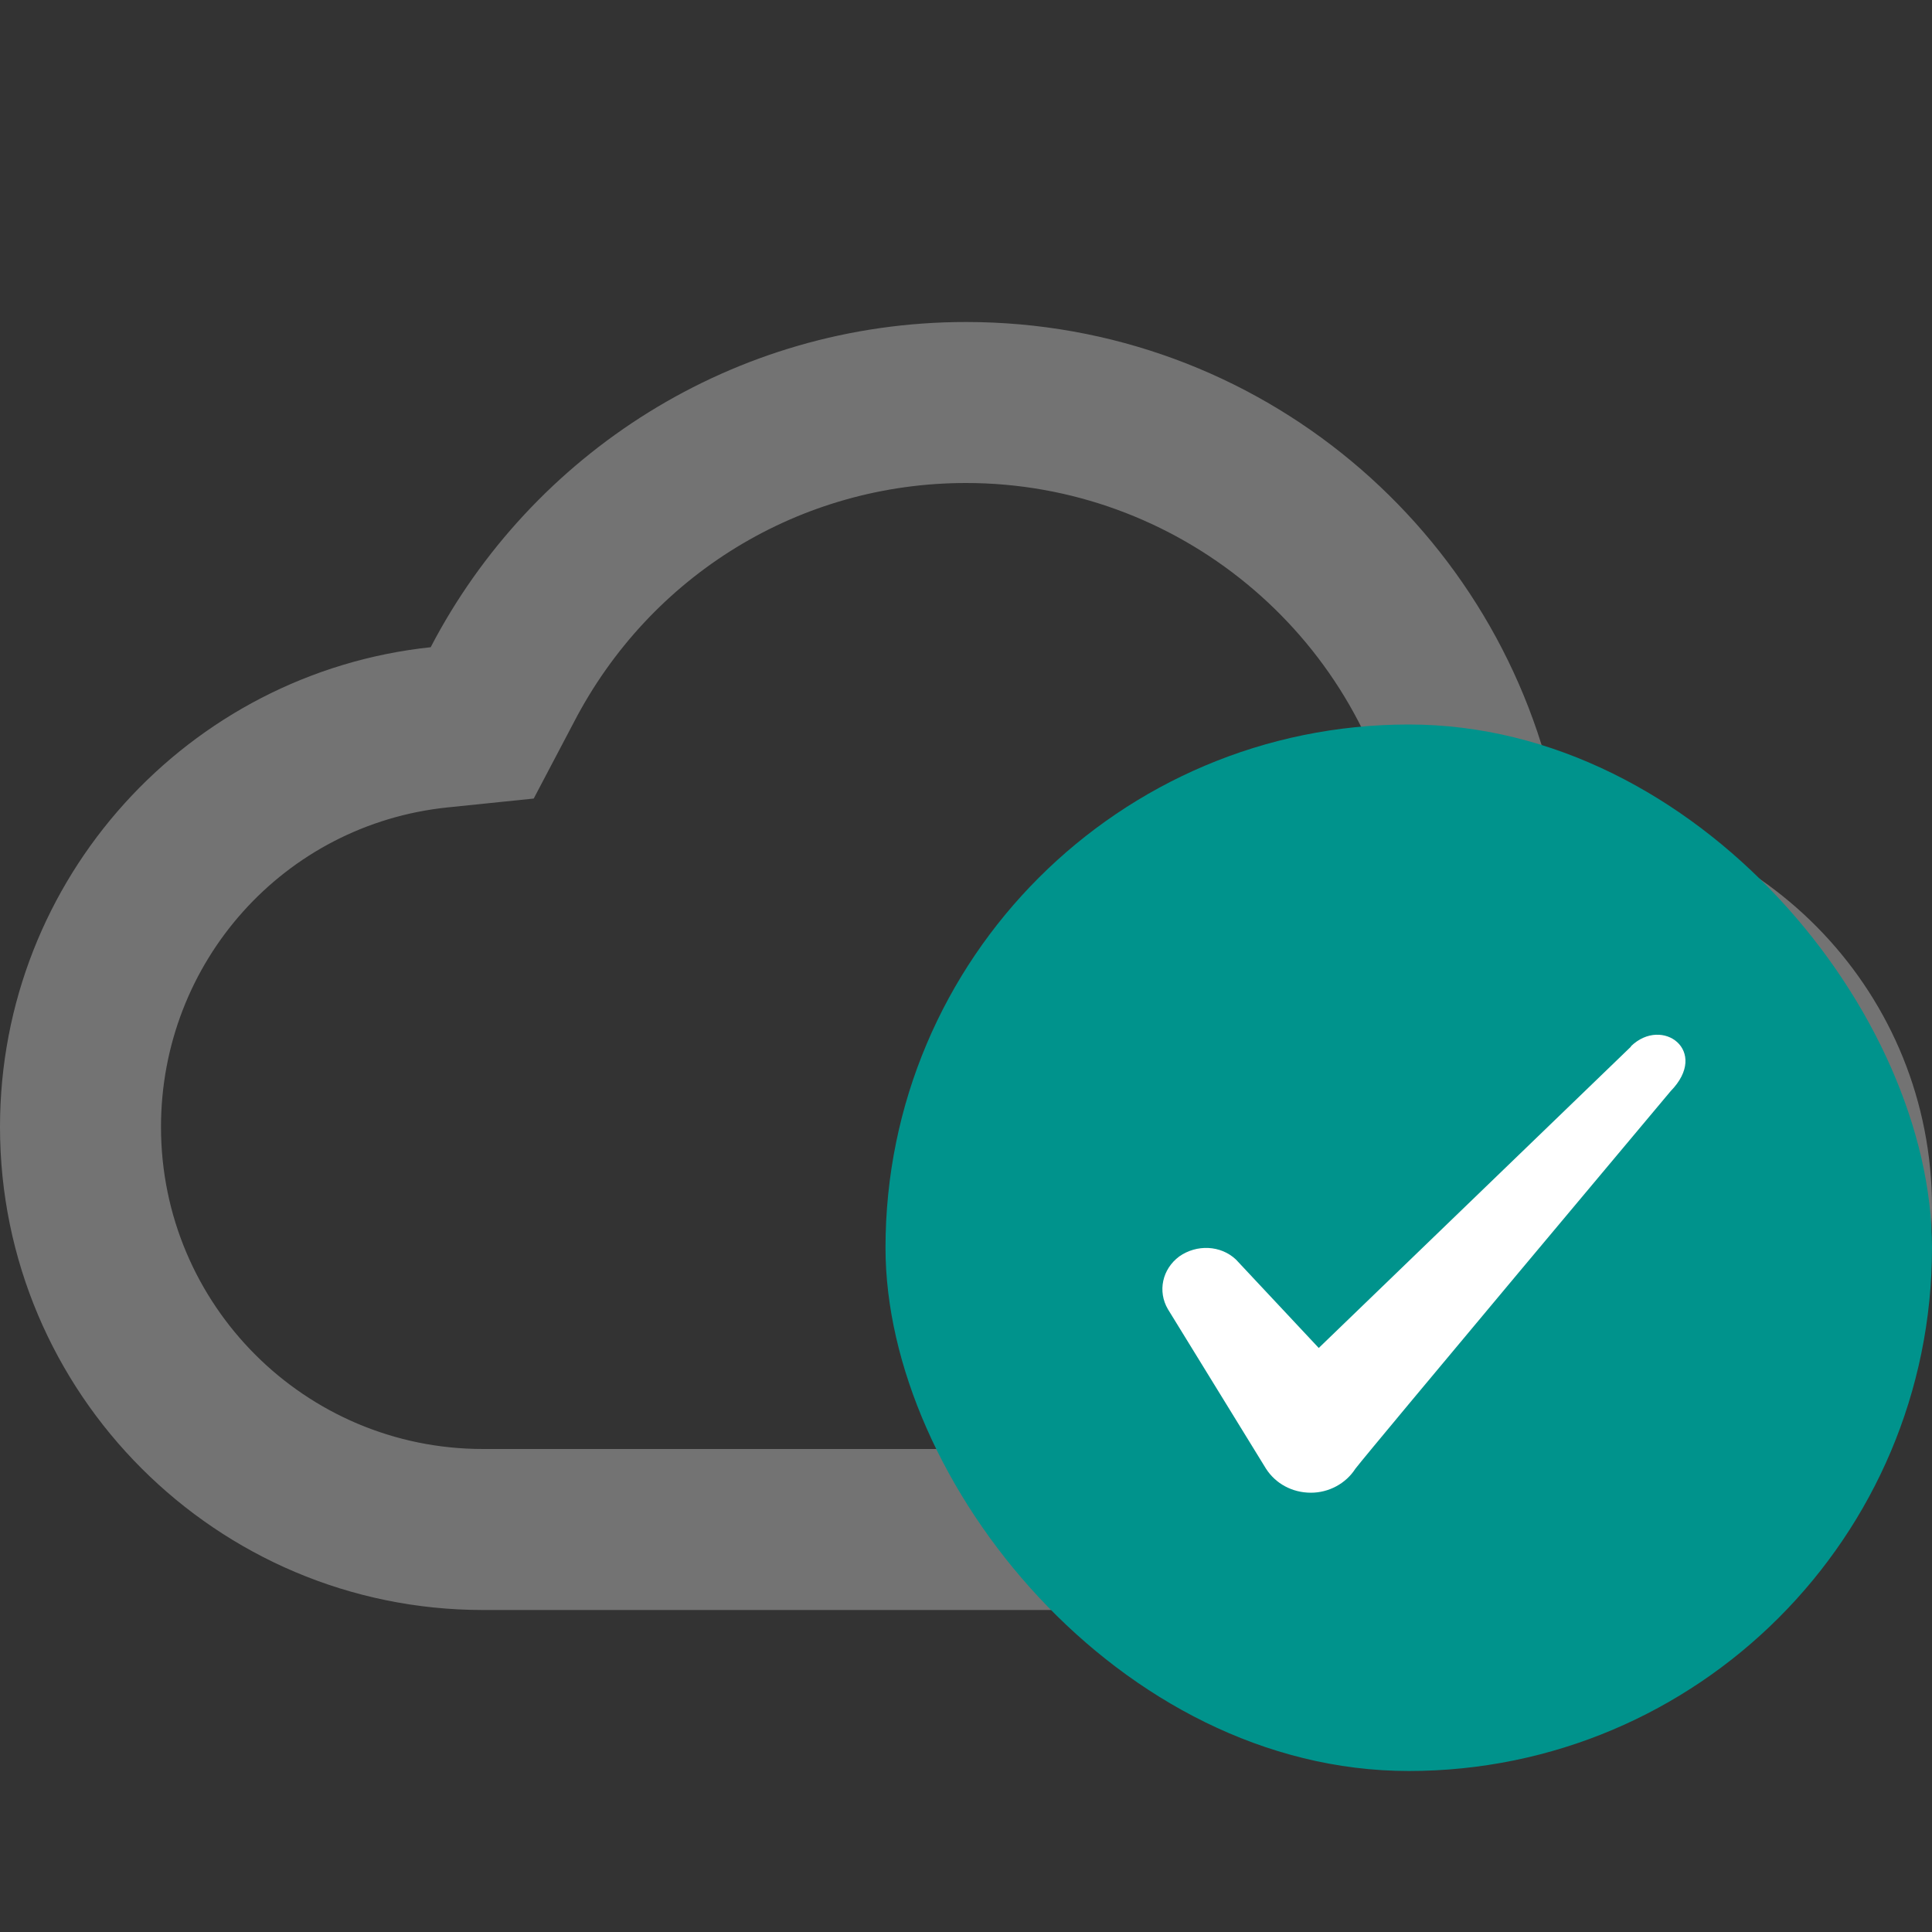 <svg width="24" height="24" viewBox="0 0 24 24" fill="none" xmlns="http://www.w3.org/2000/svg">
<rect x="0" y="0" width="24" height="24" fill="#333333" stroke="none"/>
<path d="M12 6C14.62 6 16.88 7.86 17.39 10.43L17.69 11.93L19.22 12.04C20.78 12.14 22 13.45 22 15C22 16.65 20.65 18 19 18H6C3.79 18 2 16.21 2 14C2 11.95 3.53 10.24 5.56 10.03L6.63 9.92L7.13 8.97C8.08 7.14 9.94 6 12 6ZM12 4C9.11 4 6.6 5.64 5.35 8.04C2.34 8.36 0 10.91 0 14C0 17.31 2.69 20 6 20H19C21.76 20 24 17.76 24 15C24 12.36 21.95 10.22 19.35 10.04C18.67 6.59 15.64 4 12 4Z" fill="#737373"/>
<rect x="11" y="9" width="13" height="13" rx="6.5" fill="#00938C"/>
<path fill-rule="evenodd" clip-rule="evenodd" d="M20.26 13.002L16.382 16.745L15.353 15.646C15.163 15.467 14.865 15.456 14.649 15.608C14.438 15.765 14.378 16.041 14.508 16.263L15.727 18.245C15.846 18.43 16.052 18.543 16.285 18.543C16.507 18.543 16.718 18.43 16.837 18.245C17.032 17.991 20.753 13.555 20.753 13.555C21.241 13.056 20.65 12.618 20.26 12.997V13.002Z" fill="white"/>
</svg>
